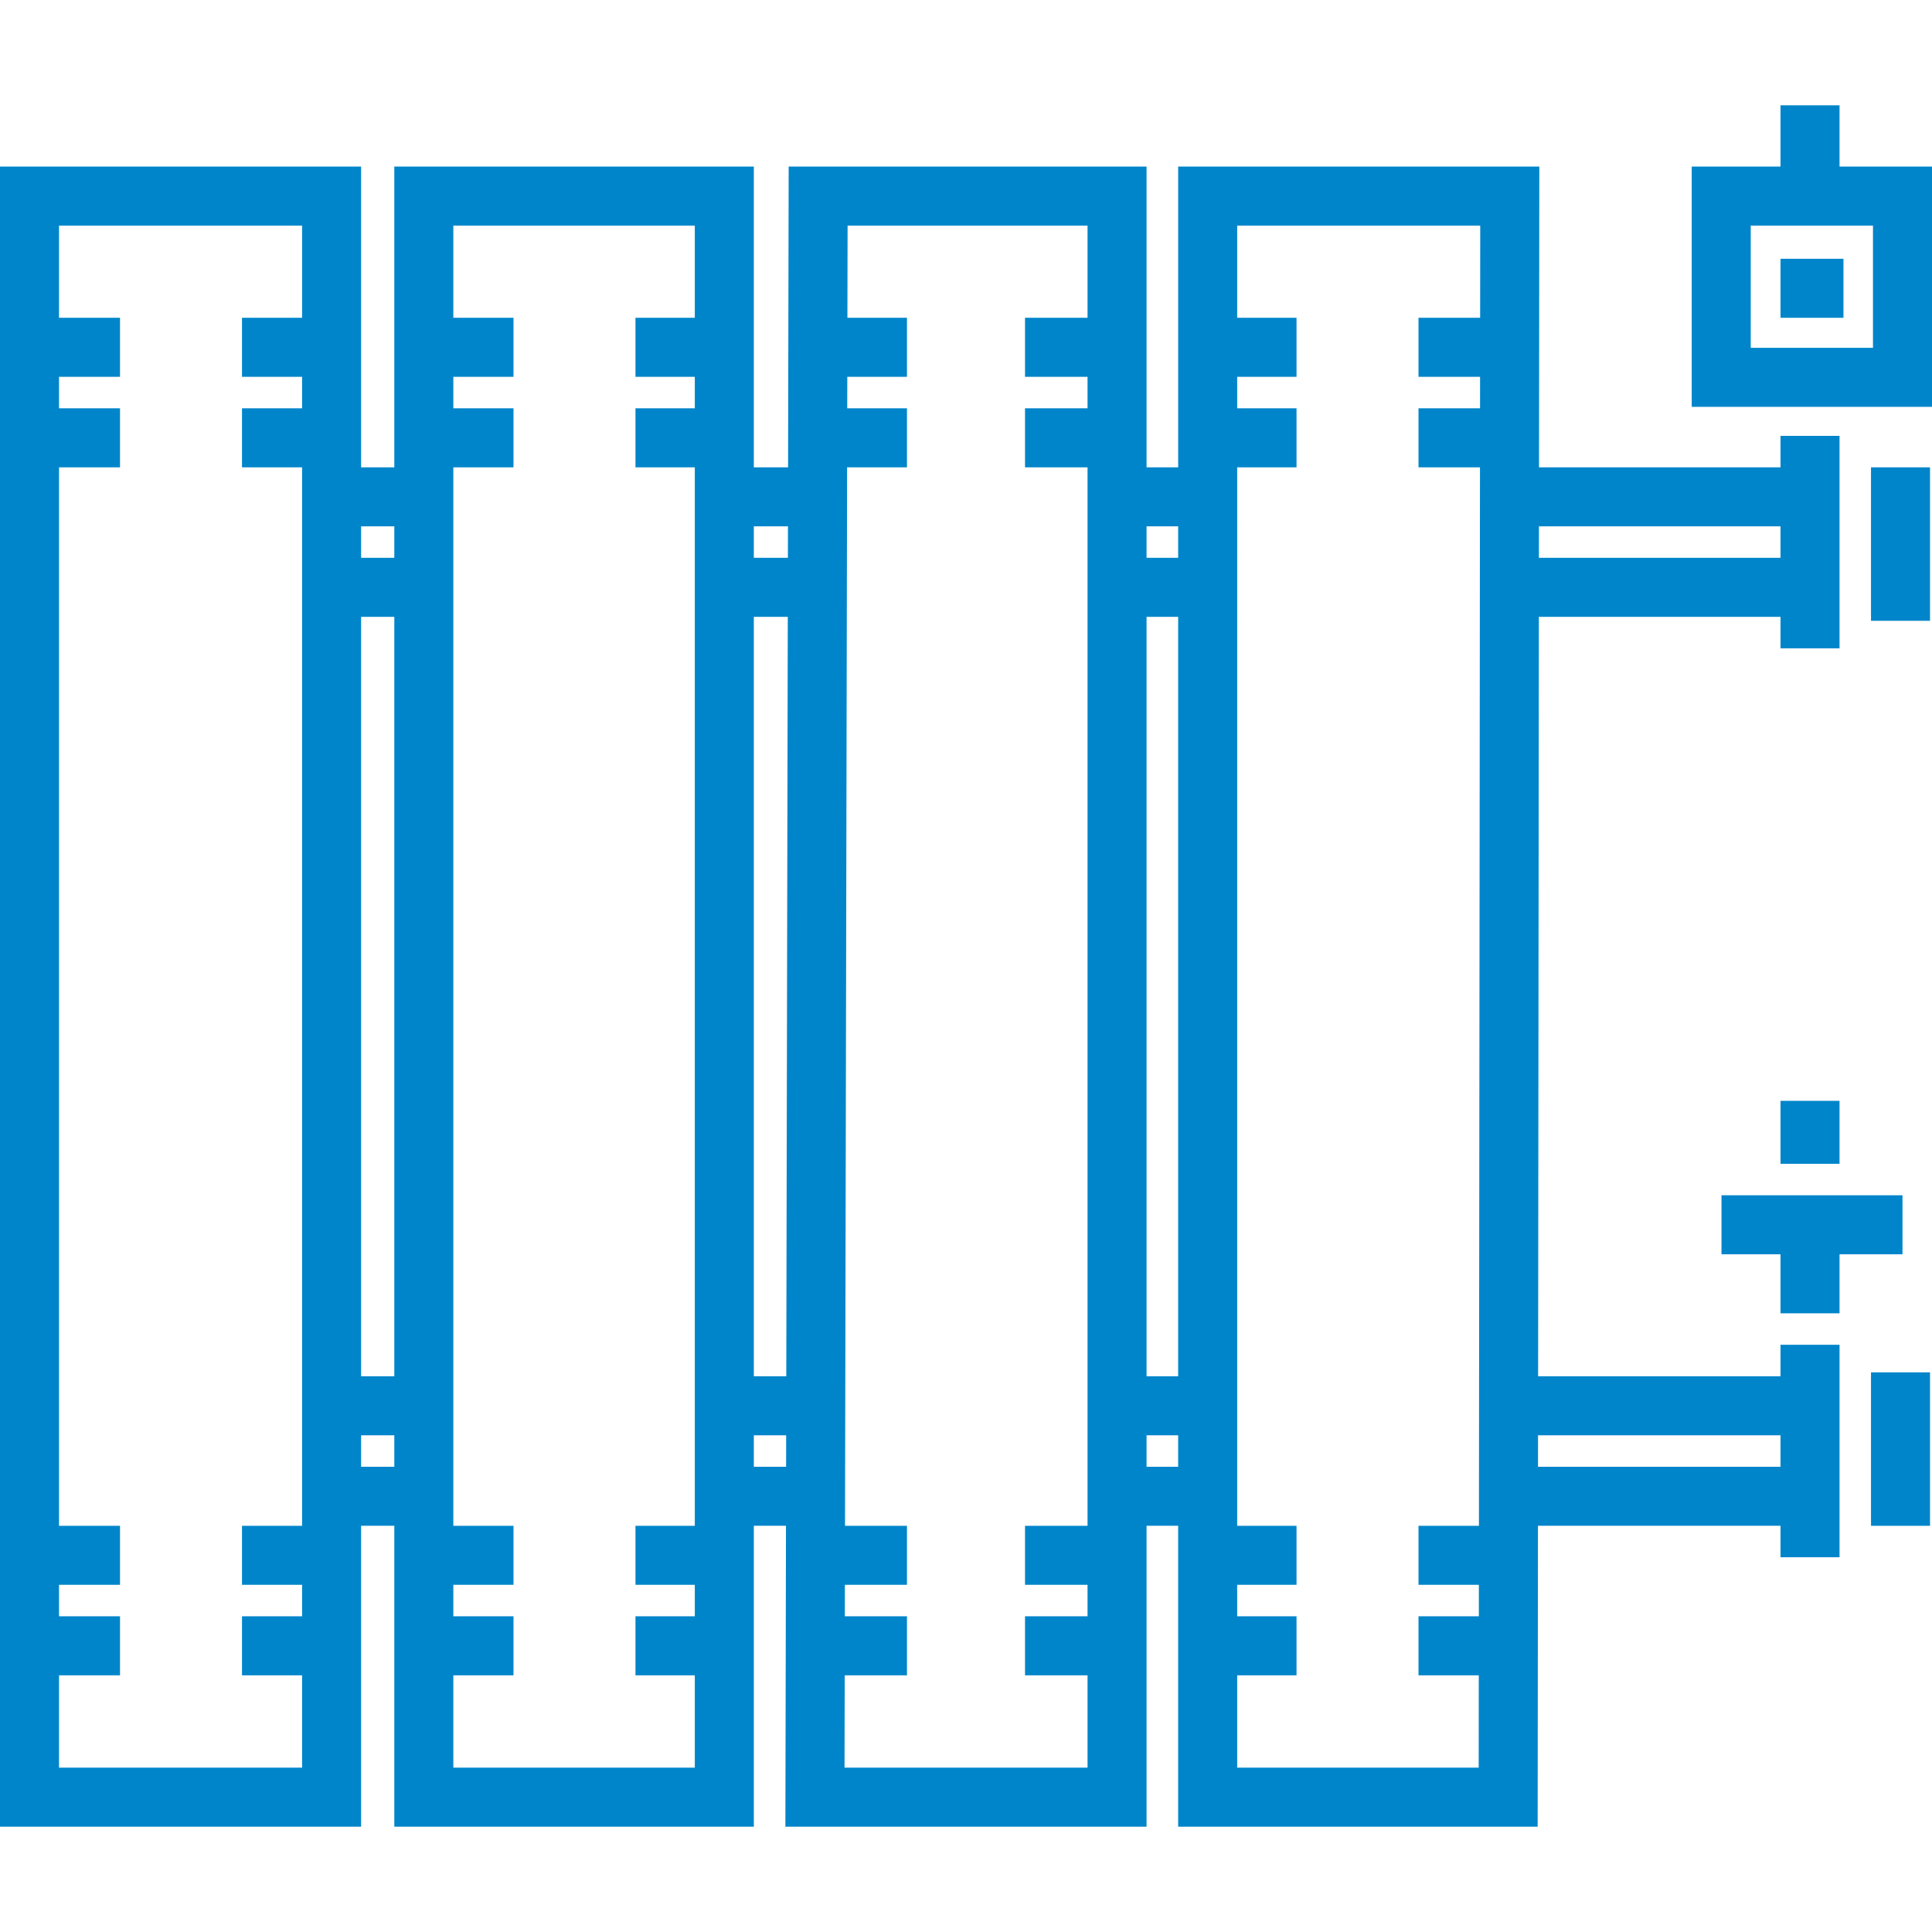 <?xml version="1.0" encoding="UTF-8" standalone="no"?>
<!-- Generator: Adobe Illustrator 19.0.0, SVG Export Plug-In . SVG Version: 6.00 Build 0)  -->

<svg
   version="1.1"
   id="Layer_1"
   x="0px"
   y="0px"
   viewBox="0 0 512 512"
   style="enable-background:new 0 0 512 512;"
   xml:space="preserve"
   sodipodi:docname="radiator.svg"
   inkscape:version="1.1.1 (3bf5ae0d25, 2021-09-20)"
   xmlns:inkscape="http://www.inkscape.org/namespaces/inkscape"
   xmlns:sodipodi="http://sodipodi.sourceforge.net/DTD/sodipodi-0.dtd"
   xmlns="http://www.w3.org/2000/svg"
   xmlns:svg="http://www.w3.org/2000/svg"><defs
   id="defs77" /><sodipodi:namedview
   id="namedview75"
   pagecolor="#ffffff"
   bordercolor="#666666"
   borderopacity="1.0"
   inkscape:pageshadow="2"
   inkscape:pageopacity="0.0"
   inkscape:pagecheckerboard="0"
   showgrid="false"
   inkscape:zoom="0.78320313"
   inkscape:cx="283.45137"
   inkscape:cy="353.03741"
   inkscape:window-width="1920"
   inkscape:window-height="991"
   inkscape:window-x="-9"
   inkscape:window-y="-9"
   inkscape:window-maximized="1"
   inkscape:current-layer="Layer_1" />
<g
   id="g6"
   style="fill:#0085ca;fill-opacity:1">
	<g
   id="g4"
   style="fill:#0085ca;fill-opacity:1">
		<rect
   x="495.837"
   y="123.85"
   width="15.642"
   height="40.668"
   id="rect2"
   style="fill:#0085ca;fill-opacity:1" />
	</g>
</g>
<g
   id="g12"
   style="fill:#0085ca;fill-opacity:1">
	<g
   id="g10"
   style="fill:#0085ca;fill-opacity:1">
		<path
   d="M487.495,171.813v-56.31h-15.642v8.342h-64l0.079-79.705h-95.707v79.705h-8.376V44.141h-94.841l-0.158,79.705h-9.075    V44.141h-95.278v79.705h-8.798V44.141H0v439.948h95.699v-79.739h8.798v79.739h95.278v-79.739h8.518l-0.159,79.739h95.714v-79.739    h8.376v79.739h95.27l0.079-79.739h64.281v8.342h15.642v-56.31h-15.642v8.342h-64.24l0.2-201.255h64.04v8.342H487.495z     M80.058,84.22H64.13v15.642h15.927v8.342H64.13v15.642h15.927v280.505H64.13v15.642h15.927v8.342H64.13v15.642h15.927v24.472    H15.642v-24.472h16.163v-15.642H15.642v-8.342h16.163v-15.642H15.642V123.846h16.163v-15.642H15.642v-8.342h16.163V84.22H15.642    V59.783h64.416V84.22z M104.497,388.709h-8.798v-8.342h8.798V388.709z M104.497,364.725h-8.798V163.471h8.798V364.725z     M104.497,147.829h-8.798v-8.342h8.798V147.829z M184.133,84.22h-15.726v15.642h15.726v8.342h-15.726v15.642h15.726v280.505    h-15.726v15.642h15.726v8.342h-15.726v15.642h15.726v24.472h-63.995v-24.472h15.943v-15.642h-15.943v-8.342h15.943v-15.642    h-15.943V123.846h15.943v-15.642h-15.943v-8.342h15.943V84.22h-15.943V59.783h63.995V84.22z M208.325,388.709h-8.55v-8.342h8.566    L208.325,388.709z M208.372,364.725h-8.598V163.471h0.001h8.996L208.372,364.725z M208.802,147.829h-9.027v-8.342h9.044    L208.802,147.829z M288.208,84.22h-16.567v15.642h16.567v8.342h-16.567v15.642h16.567v280.505h-16.567v15.642h16.567v8.342    h-16.567v15.642h16.567v24.472h-64.4l0.049-24.472h16.502v-15.642h-16.472l0.017-8.342h16.455v-15.642h-16.424l0.557-280.505    h15.867v-15.642h-15.836l0.017-8.342h15.819V84.22h-15.788l0.049-24.437h63.588V84.22z M312.225,388.709h-8.376v-8.342h8.376    V388.709z M312.225,364.725h-8.376V163.471h8.376V364.725z M312.225,147.829h-8.376v-8.342h8.376V147.829z M392.251,84.22h-16.333    v15.642h16.316l-0.008,8.342h-16.308v15.642h16.293l-0.278,280.505h-16.015v15.642h15.999l-0.008,8.342h-15.991v15.642h15.975    l-0.024,24.472h-64.003v-24.472h15.726v-15.642h-15.726v-8.342h15.726v-15.642h-15.726V123.846h15.726v-15.642h-15.726v-8.342    h15.726V84.22h-15.726V59.783h64.409L392.251,84.22z M471.853,380.367v8.342H407.59l0.008-8.342H471.853z M407.829,147.829    l0.008-8.342h64.016v8.342H407.829z"
   id="path8"
   style="fill:#0085ca;fill-opacity:1" />
	</g>
</g>
<g
   id="g18"
   style="fill:#0085ca;fill-opacity:1">
	<g
   id="g16"
   style="fill:#0085ca;fill-opacity:1">
		<rect
   x="495.837"
   y="363.687"
   width="15.642"
   height="40.668"
   id="rect14"
   style="fill:#0085ca;fill-opacity:1" />
	</g>
</g>
<g
   id="g24"
   style="fill:#0085ca;fill-opacity:1">
	<g
   id="g22"
   style="fill:#0085ca;fill-opacity:1">
		<polygon
   points="456.212,316.758 456.212,332.4 471.853,332.4 471.853,348.041 487.495,348.041 487.495,332.4 504.179,332.4     504.179,316.758   "
   id="polygon20"
   style="fill:#0085ca;fill-opacity:1" />
	</g>
</g>
<g
   id="g30"
   style="fill:#0085ca;fill-opacity:1">
	<g
   id="g28"
   style="fill:#0085ca;fill-opacity:1">
		<rect
   x="471.853"
   y="291.736"
   width="15.642"
   height="16.684"
   id="rect26"
   style="fill:#0085ca;fill-opacity:1" />
	</g>
</g>
<g
   id="g36"
   style="fill:#0085ca;fill-opacity:1">
	<g
   id="g34"
   style="fill:#0085ca;fill-opacity:1">
		<path
   d="M487.495,44.141V27.911h-15.642v16.231h-23.53v63.676H512V44.141H487.495z M496.358,92.176h-32.394V59.783h32.394V92.176z    "
   id="path32"
   style="fill:#0085ca;fill-opacity:1" />
	</g>
</g>
<g
   id="g42"
   style="fill:#0085ca;fill-opacity:1">
	<g
   id="g40"
   style="fill:#0085ca;fill-opacity:1">
		<rect
   x="471.853"
   y="68.579"
   width="16.684"
   height="15.642"
   id="rect38"
   style="fill:#0085ca;fill-opacity:1" />
	</g>
</g>
<g
   id="g44">
</g>
<g
   id="g46">
</g>
<g
   id="g48">
</g>
<g
   id="g50">
</g>
<g
   id="g52">
</g>
<g
   id="g54">
</g>
<g
   id="g56">
</g>
<g
   id="g58">
</g>
<g
   id="g60">
</g>
<g
   id="g62">
</g>
<g
   id="g64">
</g>
<g
   id="g66">
</g>
<g
   id="g68">
</g>
<g
   id="g70">
</g>
<g
   id="g72">
</g>
</svg>
